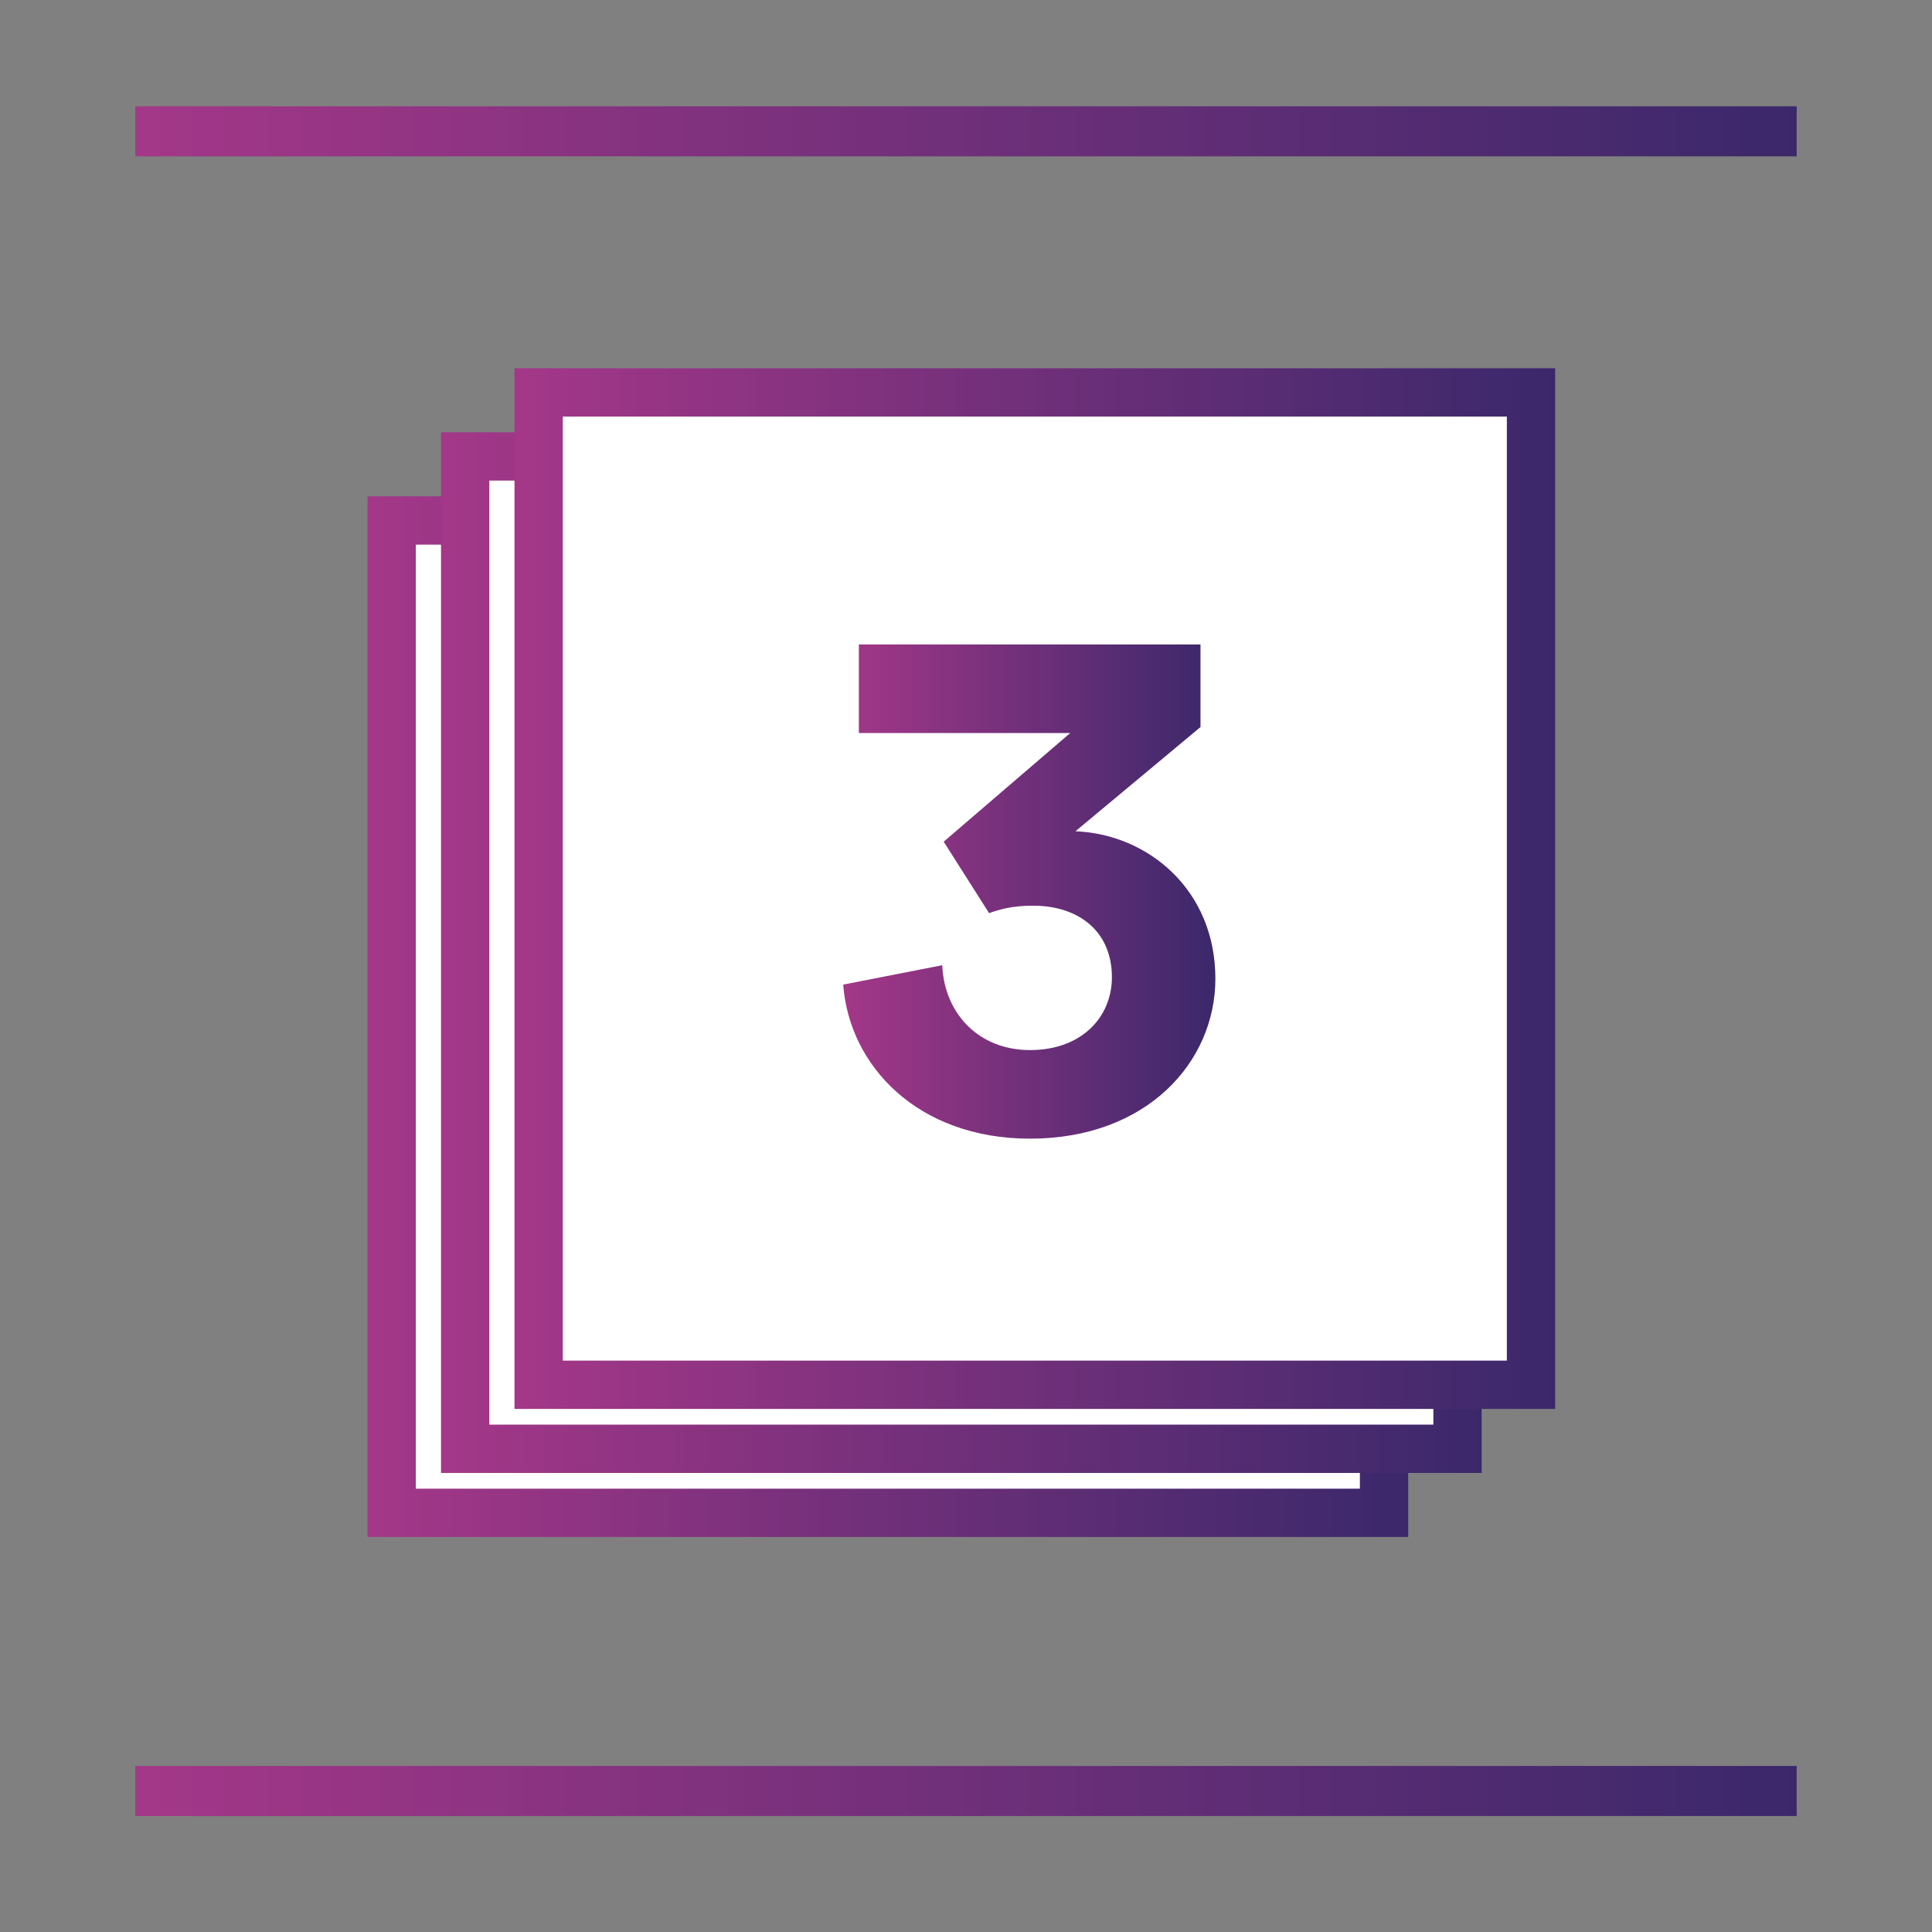 <?xml version="1.0" encoding="utf-8"?>
<!-- Generator: Adobe Illustrator 16.0.0, SVG Export Plug-In . SVG Version: 6.00 Build 0)  -->
<!DOCTYPE svg PUBLIC "-//W3C//DTD SVG 1.1//EN" "http://www.w3.org/Graphics/SVG/1.1/DTD/svg11.dtd">
<svg version="1.1" id="Layer_1" xmlns="http://www.w3.org/2000/svg" xmlns:xlink="http://www.w3.org/1999/xlink" x="0px" y="0px"
	 width="200px" height="200px" viewBox="0 0 200 200" enable-background="new 0 0 200 200" xml:space="preserve">
<rect x="0" y="0" width="200" height="200" fill="#808080" stroke="none"/>
<g>
	<linearGradient id="SVGID_1_" gradientUnits="userSpaceOnUse" x1="38.047" y1="105.244" x2="145.775" y2="105.244">
		<stop  offset="0" style="stop-color:#A43788"/>
		<stop  offset="1" style="stop-color:#3B286B"/>
	</linearGradient>
	<path fill="#FFFFFF" stroke="url(#SVGID_1_)" stroke-width="5" stroke-miterlimit="10" d="M143.275,156.608l-102.729,0V53.879
		h102.729V156.608z"/>
</g>
<g>
	<linearGradient id="SVGID_2_" gradientUnits="userSpaceOnUse" x1="45.653" y1="98.615" x2="153.382" y2="98.615">
		<stop  offset="0" style="stop-color:#A43788"/>
		<stop  offset="1" style="stop-color:#3B286B"/>
	</linearGradient>
	<path fill="#FFFFFF" stroke="url(#SVGID_2_)" stroke-width="5" stroke-miterlimit="10" d="M150.882,149.979l-102.729,0V47.25
		h102.729V149.979z"/>
</g>
<g>
	<linearGradient id="SVGID_3_" gradientUnits="userSpaceOnUse" x1="53.261" y1="91.987" x2="160.989" y2="91.987">
		<stop  offset="0" style="stop-color:#A43788"/>
		<stop  offset="1" style="stop-color:#3B286B"/>
	</linearGradient>
	<path fill="#FFFFFF" stroke="url(#SVGID_3_)" stroke-width="5" stroke-miterlimit="10" d="M158.489,143.351l-102.729,0V40.622
		h102.729V143.351z"/>
</g>
<linearGradient id="SVGID_4_" gradientUnits="userSpaceOnUse" x1="14.007" y1="13.594" x2="185.993" y2="13.594">
	<stop  offset="0" style="stop-color:#A43788"/>
	<stop  offset="1" style="stop-color:#3B286B"/>
</linearGradient>
<rect x="14.007" y="11.003" fill="url(#SVGID_4_)" width="171.986" height="5.182"/>
<linearGradient id="SVGID_5_" gradientUnits="userSpaceOnUse" x1="14.007" y1="185.404" x2="185.993" y2="185.404">
	<stop  offset="0" style="stop-color:#A43788"/>
	<stop  offset="1" style="stop-color:#3B286B"/>
</linearGradient>
<rect x="14.007" y="182.812" fill="url(#SVGID_5_)" width="171.986" height="5.182"/>
<g>
	<linearGradient id="SVGID_6_" gradientUnits="userSpaceOnUse" x1="87.289" y1="92.293" x2="125.815" y2="92.293">
		<stop  offset="0" style="stop-color:#A43788"/>
		<stop  offset="1" style="stop-color:#3B286B"/>
	</linearGradient>
	<path fill="url(#SVGID_6_)" d="M97.691,87.131l13.101-11.25H88.908v-9.168h35.367v8.551l-12.944,10.788
		c7.552,0.308,14.484,6.09,14.484,15.256c0,8.633-7.086,16.566-19.187,16.566c-11.635,0-18.722-7.551-19.34-15.949l10.25-2.005
		c0.231,5.089,3.852,8.784,9.09,8.784c5.317,0,8.477-3.388,8.477-7.551c0-4.699-3.392-7.397-8.167-7.397
		c-2.158,0-3.47,0.386-4.549,0.771L97.691,87.131z"/>
</g>
</svg>
